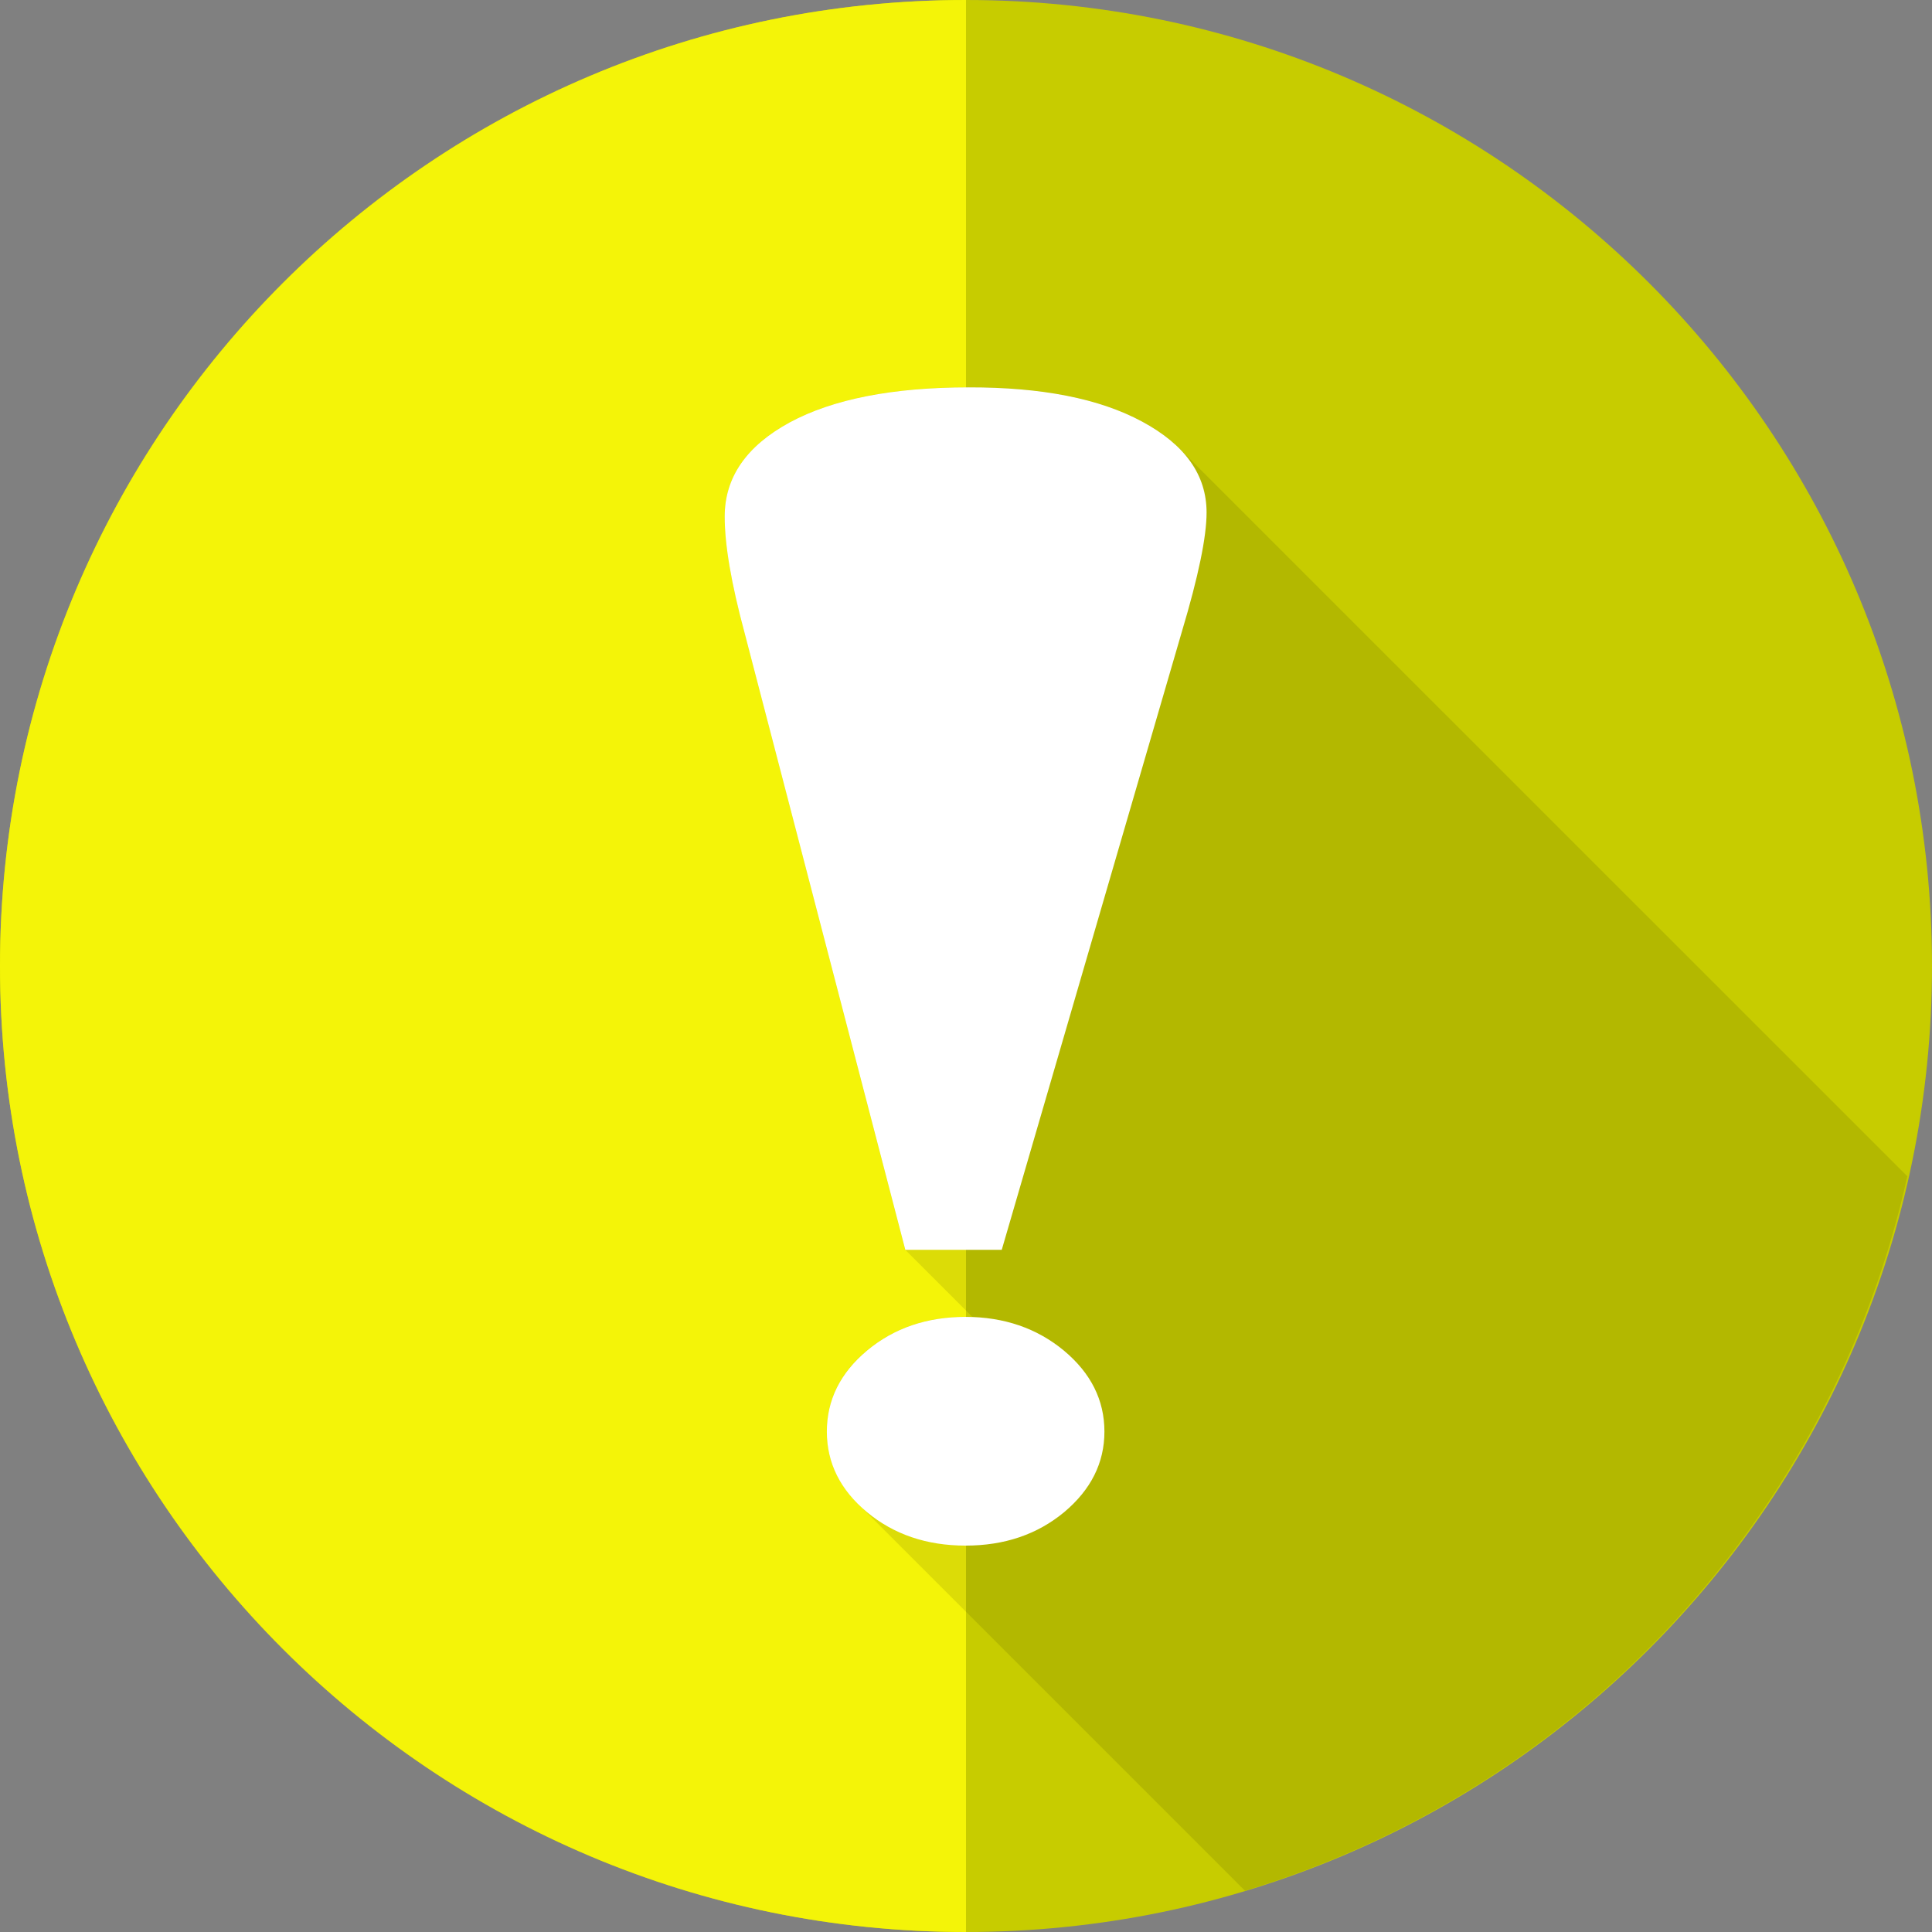 <?xml version="1.0" encoding="utf-8"?>
<!-- Generator: Adobe Illustrator 26.0.3, SVG Export Plug-In . SVG Version: 6.00 Build 0)  -->
<svg version="1.1" id="Layer_1" xmlns="http://www.w3.org/2000/svg" xmlns:xlink="http://www.w3.org/1999/xlink" x="0px" y="0px"
	 viewBox="0 0 1827 1827" style="enable-background:new 0 0 1827 1827;" xml:space="preserve">
<rect x="0" y="0" width="1827" height="1827" fill="#808080" stroke="none"/>
<style type="text/css">
	.st0{fill:#C7CC00;}
	.st1{fill:#F4F408;}
	.st2{opacity:0.1;enable-background:new    ;}
	.st3{fill:#FFFFFF;}
</style>
<path id="path54921" class="st0" d="M1827,913.5c0,504.5-409,913.5-913.5,913.5l0,0C409,1827,0,1418,0,913.5l0,0
	C0,409,409,0,913.5,0l0,0C1418,0,1827,409,1827,913.5z"/>
<path id="path54923" class="st1" d="M913.5,0C409,0,0,409,0,913.5l0,0C0,1418,409,1827,913.5,1827l0,0V0z"/>
<path id="path53574" class="st2" d="M916.3,366.2L916.3,366.2c-72.1,0-128.7,11.1-169.6,33.2c-40.9,22.3-61.4,51.9-61.4,89
	c0,26.9,6.3,63.7,18.9,110.3l151.8,583.1l63.7,63.7c-2.2,0-4.4-0.3-6.7-0.3c-36.6,0-67.6,10.6-93,31.7
	c-25.4,21.1-38.1,46.8-38.1,76.8c0,25.9,9.7,48.6,29,67.9l366.4,366.4c315.4-95.7,554.7-353.9,626.4-675.6L1115,423.8
	c-9.2-9.2-20.8-17.6-34.9-25.2C1039.5,376.9,984.9,366.1,916.3,366.2L916.3,366.2z"/>
<path id="path38716" class="st3" d="M916.3,366.3c-72.1,0-128.7,11.1-169.6,33.2c-40.9,22.3-61.4,51.9-61.4,89
	c0,26.9,6.3,63.7,18.9,110.3l151.9,583.1h91.2l170.4-584.8c15.6-52.1,23.3-89.5,23.3-112.4c0-35.6-20.3-64.1-60.9-86
	S984.9,366.2,916.3,366.3L916.3,366.3z M913.1,1245.3c-36.6,0-67.7,10.6-93.1,31.8s-38.1,46.8-38.1,76.7c0,29.7,12.7,55.2,38,76.2
	s56.4,31.6,93.2,31.6c36.7,0,67.7-10.5,93.2-31.6c25.4-21.3,38.1-46.7,38.1-76.2c0-29.8-12.8-55.3-38.3-76.6
	C980.5,1256,949.5,1245.4,913.1,1245.3L913.1,1245.3z"/>
</svg>
